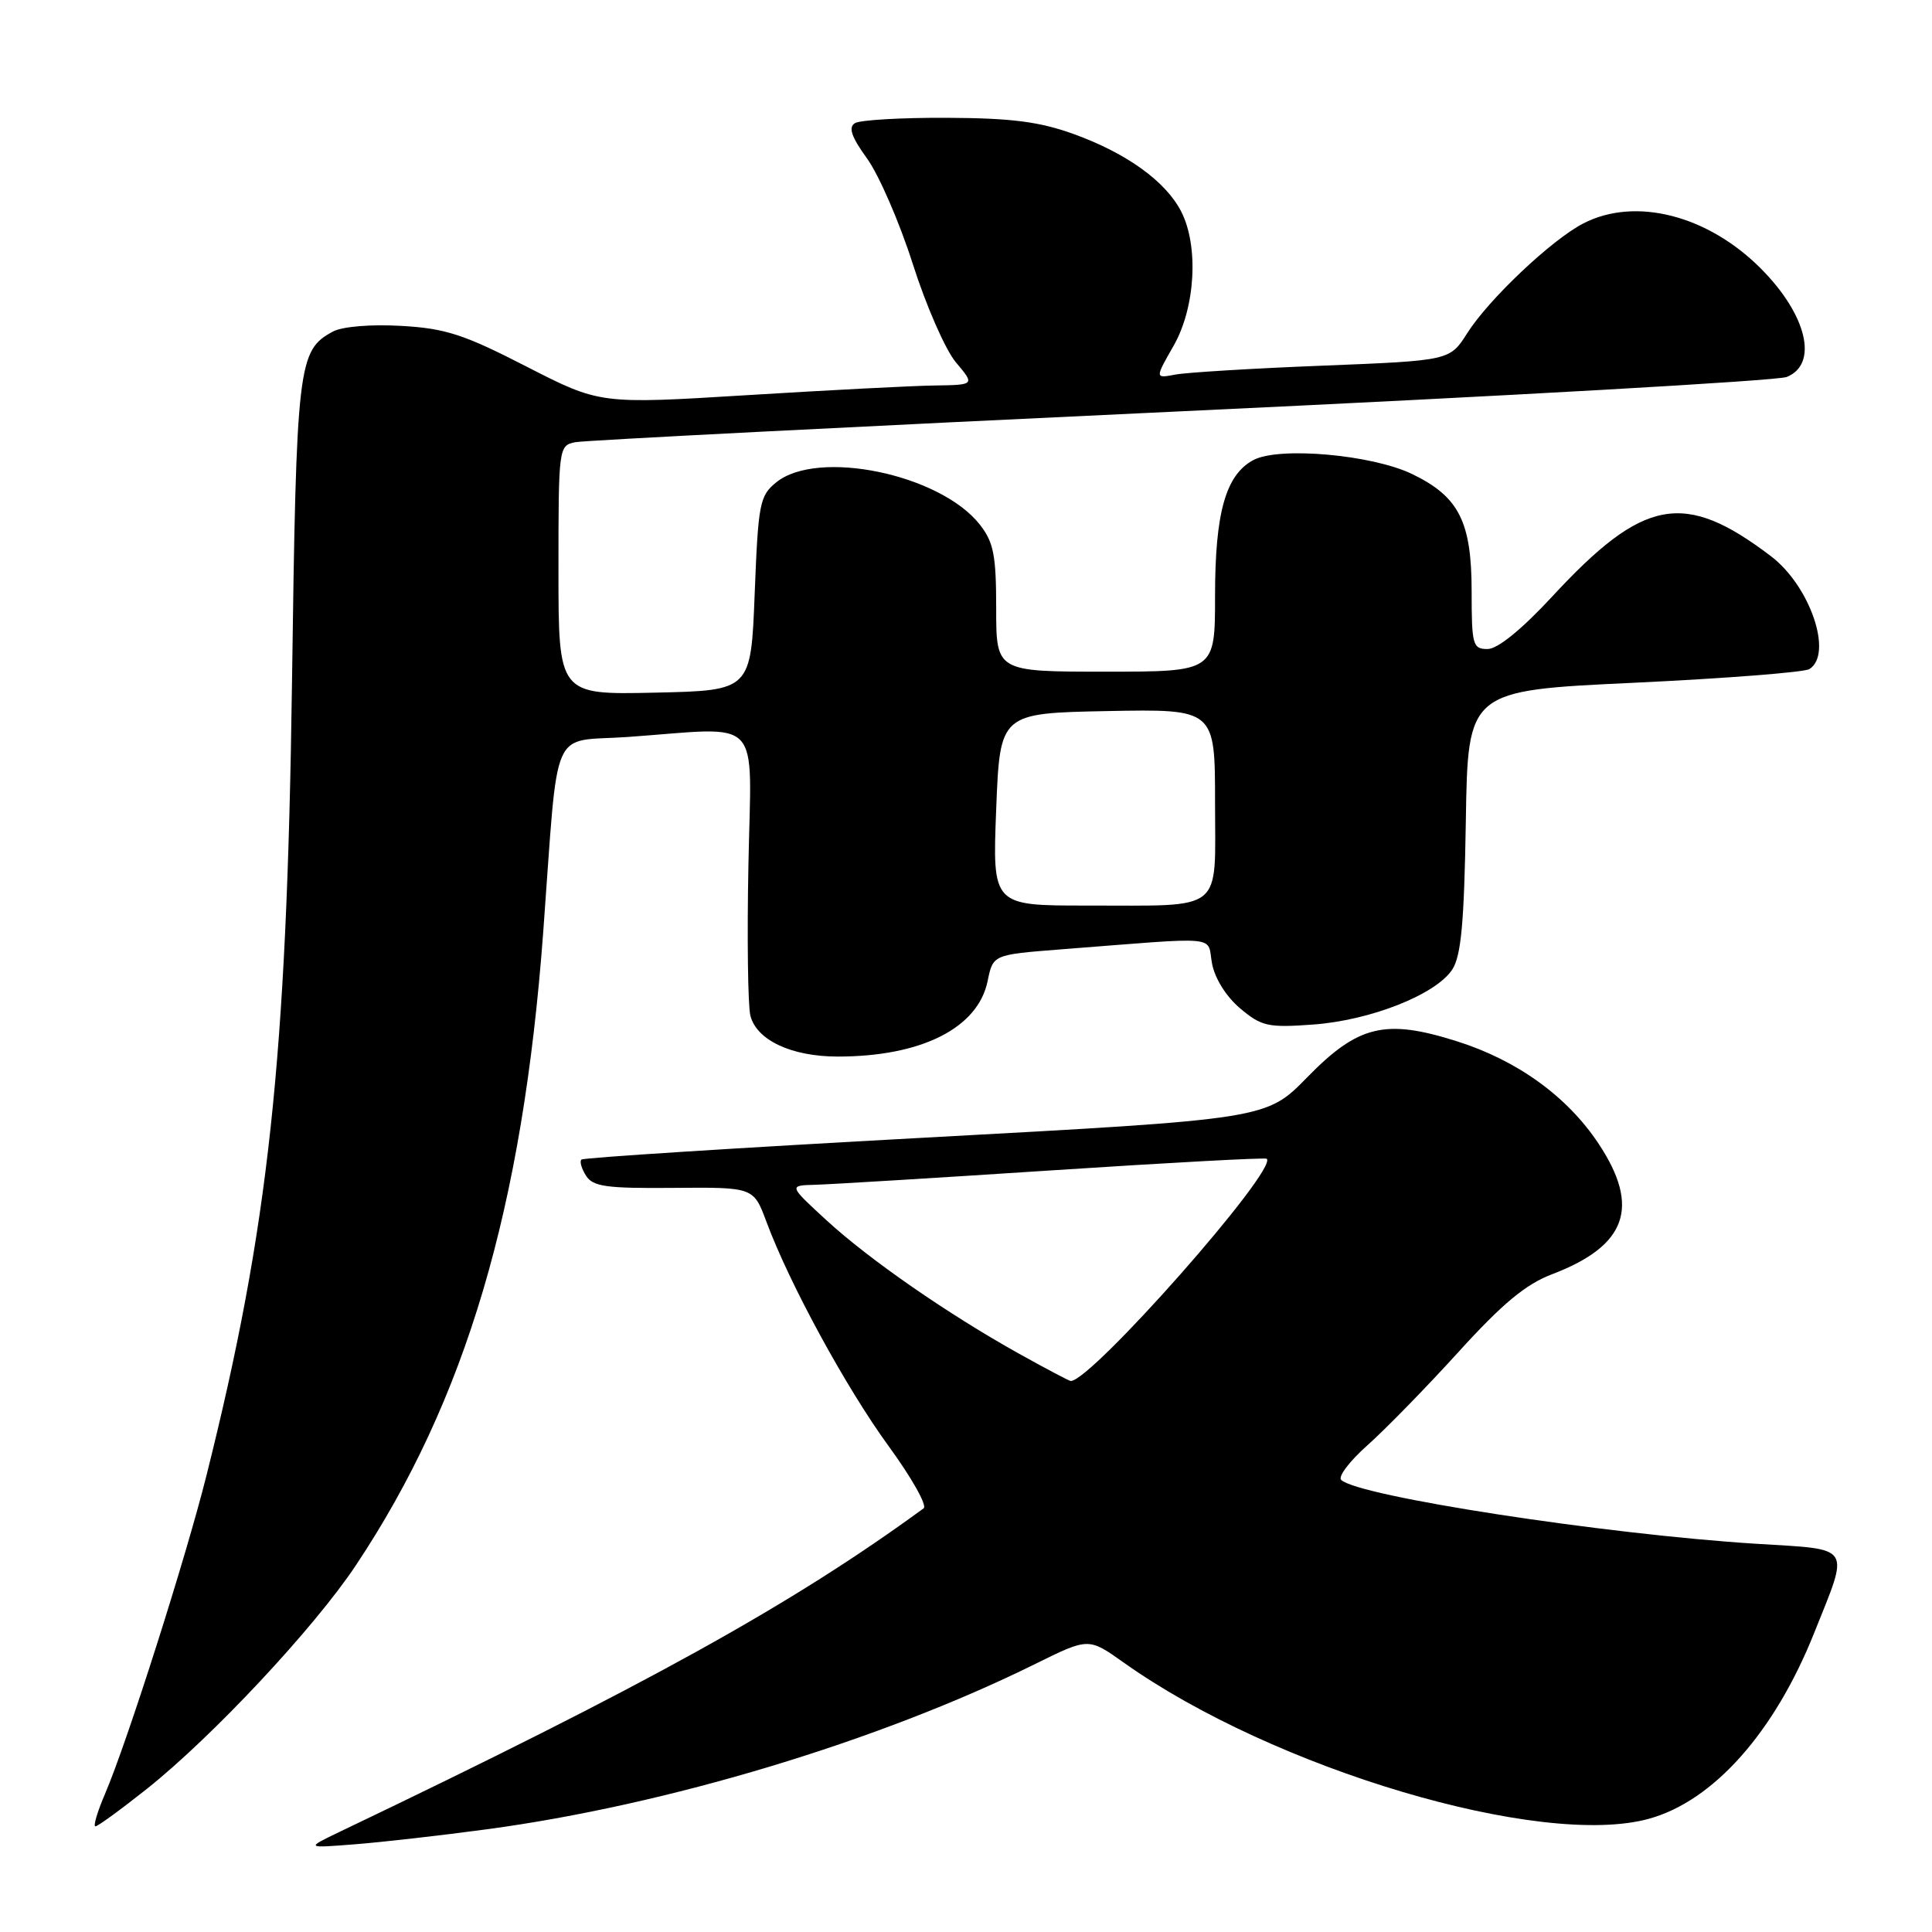 <?xml version="1.0" encoding="UTF-8" standalone="no"?>
<!DOCTYPE svg PUBLIC "-//W3C//DTD SVG 1.1//EN" "http://www.w3.org/Graphics/SVG/1.1/DTD/svg11.dtd" >
<svg xmlns="http://www.w3.org/2000/svg" xmlns:xlink="http://www.w3.org/1999/xlink" version="1.1" viewBox="0 0 256 256">
 <g >
 <path fill="currentColor"
d=" M 64.50 242.39 C 88.36 239.19 116.47 230.72 137.16 220.49 C 144.24 216.99 144.24 216.99 148.87 220.28 C 168.73 234.41 204.29 244.98 218.55 240.98 C 227.08 238.60 235.13 229.52 240.38 216.39 C 245.10 204.58 245.60 205.36 232.74 204.56 C 212.71 203.31 179.92 198.27 177.71 196.09 C 177.27 195.66 178.84 193.59 181.21 191.49 C 183.57 189.39 188.99 183.84 193.26 179.14 C 199.07 172.74 202.17 170.17 205.64 168.85 C 215.55 165.08 217.39 159.95 211.83 151.56 C 207.68 145.29 201.04 140.49 193.00 137.96 C 183.54 134.97 179.96 135.84 173.19 142.77 C 167.80 148.29 167.80 148.29 122.65 150.74 C 97.82 152.09 77.29 153.40 77.04 153.65 C 76.78 153.89 77.06 154.86 77.66 155.80 C 78.58 157.24 80.39 157.48 89.30 157.40 C 99.85 157.31 99.85 157.31 101.56 161.90 C 104.63 170.16 112.14 183.93 117.77 191.65 C 120.80 195.80 122.88 199.50 122.39 199.86 C 104.89 212.64 85.80 223.22 45.00 242.73 C 40.50 244.89 40.50 244.89 47.00 244.38 C 50.58 244.10 58.45 243.21 64.50 242.39 Z  M 19.48 237.02 C 28.18 230.09 41.61 215.73 47.13 207.45 C 61.73 185.53 69.27 160.07 71.98 123.50 C 74.06 95.39 72.76 98.39 83.21 97.65 C 101.31 96.36 99.55 94.48 99.17 114.60 C 98.98 124.27 99.10 133.27 99.43 134.58 C 100.25 137.83 104.88 140.00 111.01 140.00 C 122.10 140.00 129.60 136.22 130.87 129.98 C 131.58 126.50 131.58 126.50 140.54 125.80 C 162.17 124.12 159.89 123.90 160.60 127.67 C 160.97 129.66 162.49 132.07 164.33 133.62 C 167.16 136.00 168.02 136.19 173.97 135.76 C 181.59 135.21 190.25 131.79 192.43 128.47 C 193.61 126.66 194.01 122.30 194.23 108.82 C 194.50 91.50 194.50 91.50 216.50 90.47 C 228.60 89.90 239.06 89.08 239.75 88.66 C 242.93 86.68 239.86 77.65 234.66 73.70 C 223.16 64.96 217.79 65.95 205.66 79.06 C 201.61 83.43 198.44 86.00 197.11 86.00 C 195.15 86.00 195.00 85.47 195.00 78.40 C 195.00 69.13 193.33 65.82 187.13 62.82 C 181.80 60.24 169.46 59.15 166.08 60.96 C 162.41 62.92 161.00 67.93 161.00 78.97 C 161.00 89.00 161.00 89.00 146.50 89.00 C 132.00 89.00 132.00 89.00 132.00 80.63 C 132.00 73.56 131.66 71.84 129.83 69.51 C 124.58 62.83 108.36 59.46 102.86 63.91 C 100.66 65.69 100.47 66.67 100.00 78.66 C 99.50 91.50 99.50 91.50 86.75 91.78 C 74.00 92.06 74.00 92.06 74.00 75.55 C 74.00 59.23 74.03 59.03 76.25 58.59 C 77.49 58.35 113.60 56.51 156.50 54.50 C 199.40 52.50 235.51 50.45 236.75 49.95 C 240.98 48.25 239.44 41.74 233.36 35.62 C 226.29 28.50 216.67 26.05 209.79 29.61 C 205.60 31.77 197.26 39.66 194.42 44.14 C 192.11 47.78 192.11 47.78 175.31 48.45 C 166.06 48.81 157.27 49.35 155.76 49.63 C 153.03 50.15 153.03 50.15 155.50 45.83 C 158.41 40.75 158.86 32.57 156.50 28.00 C 154.44 24.02 149.32 20.33 142.35 17.79 C 137.77 16.13 134.12 15.65 125.50 15.61 C 119.45 15.58 113.95 15.90 113.28 16.32 C 112.38 16.88 112.82 18.14 114.90 21.02 C 116.46 23.18 119.19 29.46 120.95 34.98 C 122.71 40.51 125.28 46.37 126.66 48.01 C 129.18 51.00 129.18 51.00 123.84 51.08 C 120.90 51.12 109.72 51.70 99.00 52.36 C 79.50 53.56 79.50 53.56 69.76 48.57 C 61.45 44.30 59.02 43.51 53.14 43.18 C 49.15 42.95 45.37 43.27 44.14 43.92 C 39.47 46.43 39.27 48.09 38.69 90.50 C 38.00 140.45 35.61 162.58 27.36 195.50 C 24.61 206.48 16.83 230.90 13.92 237.69 C 12.90 240.06 12.33 242.00 12.64 242.00 C 12.96 242.00 16.03 239.76 19.48 237.02 Z  M 135.08 179.40 C 125.63 174.14 115.18 166.90 109.50 161.68 C 104.50 157.08 104.50 157.08 108.00 156.99 C 109.92 156.94 124.10 156.08 139.50 155.07 C 154.90 154.06 167.66 153.37 167.85 153.54 C 169.38 154.94 144.55 183.07 141.87 182.99 C 141.67 182.98 138.61 181.37 135.08 179.40 Z  M 132.00 107.25 C 132.50 94.50 132.50 94.50 146.75 94.22 C 161.00 93.95 161.00 93.95 161.00 106.36 C 161.00 121.11 162.43 119.97 144.00 119.99 C 131.50 120.00 131.50 120.00 132.00 107.25 Z "/>
</g>
</svg>